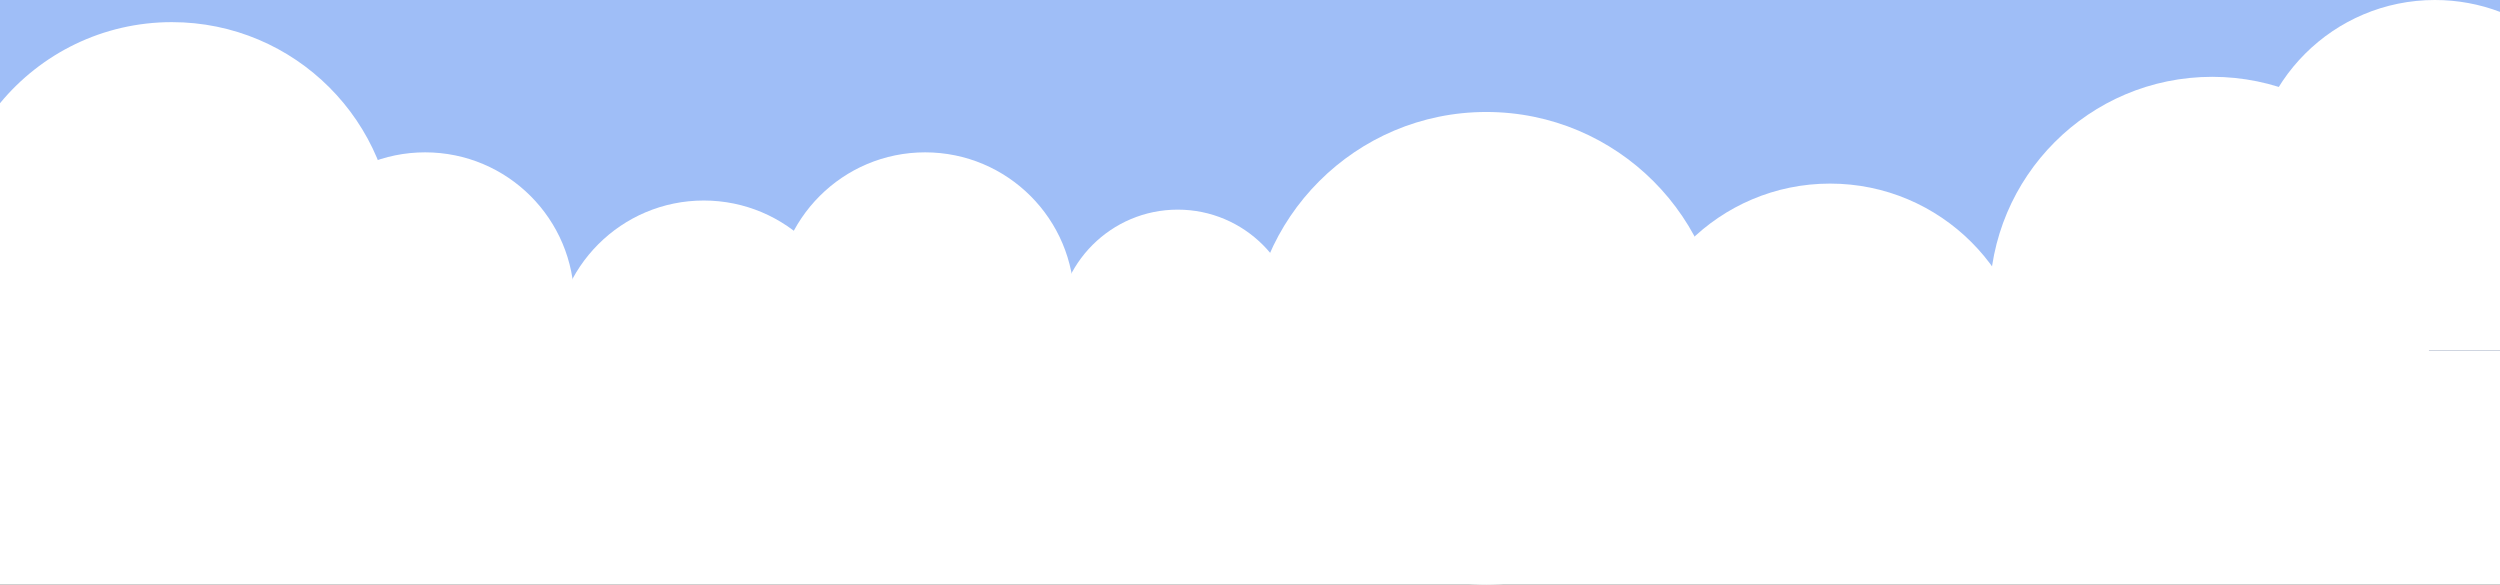 <svg width="1920" height="449" viewBox="0 0 1920 449" fill="none" xmlns="http://www.w3.org/2000/svg">
<rect x="0" y="0" width="1920" height="449" fill="#333333" stroke="none"/>
<rect y="269" width="1920" height="180" fill="white"/>
<rect width="1920" height="269" fill="#9FBEF7"/>
<circle cx="326.5" cy="231.5" r="114.5" fill="white"/>
<circle cx="540.5" cy="268.5" r="114.5" fill="white"/>
<circle cx="710.5" cy="231.5" r="114.5" fill="white"/>
<circle cx="904.5" cy="253.5" r="92.5" fill="white"/>
<circle cx="1141.5" cy="267.5" r="181.5" fill="white"/>
<circle cx="1699" cy="230" r="171" fill="white"/>
<path fill-rule="evenodd" clip-rule="evenodd" d="M1920 9.122V269H1810.78C1762.49 246.622 1729 197.723 1729 141C1729 63.128 1792.13 0 1870 0C1887.61 0 1904.46 3.227 1920 9.122Z" fill="white"/>
<circle cx="1405.5" cy="294.5" r="153.5" fill="white"/>
<path fill-rule="evenodd" clip-rule="evenodd" d="M0 296.714C31.363 334.751 78.85 359 132 359C226.441 359 303 282.441 303 188C303 93.559 226.441 17 132 17C78.85 17 31.363 41.249 0 79.286V296.714Z" fill="white"/>
</svg>
